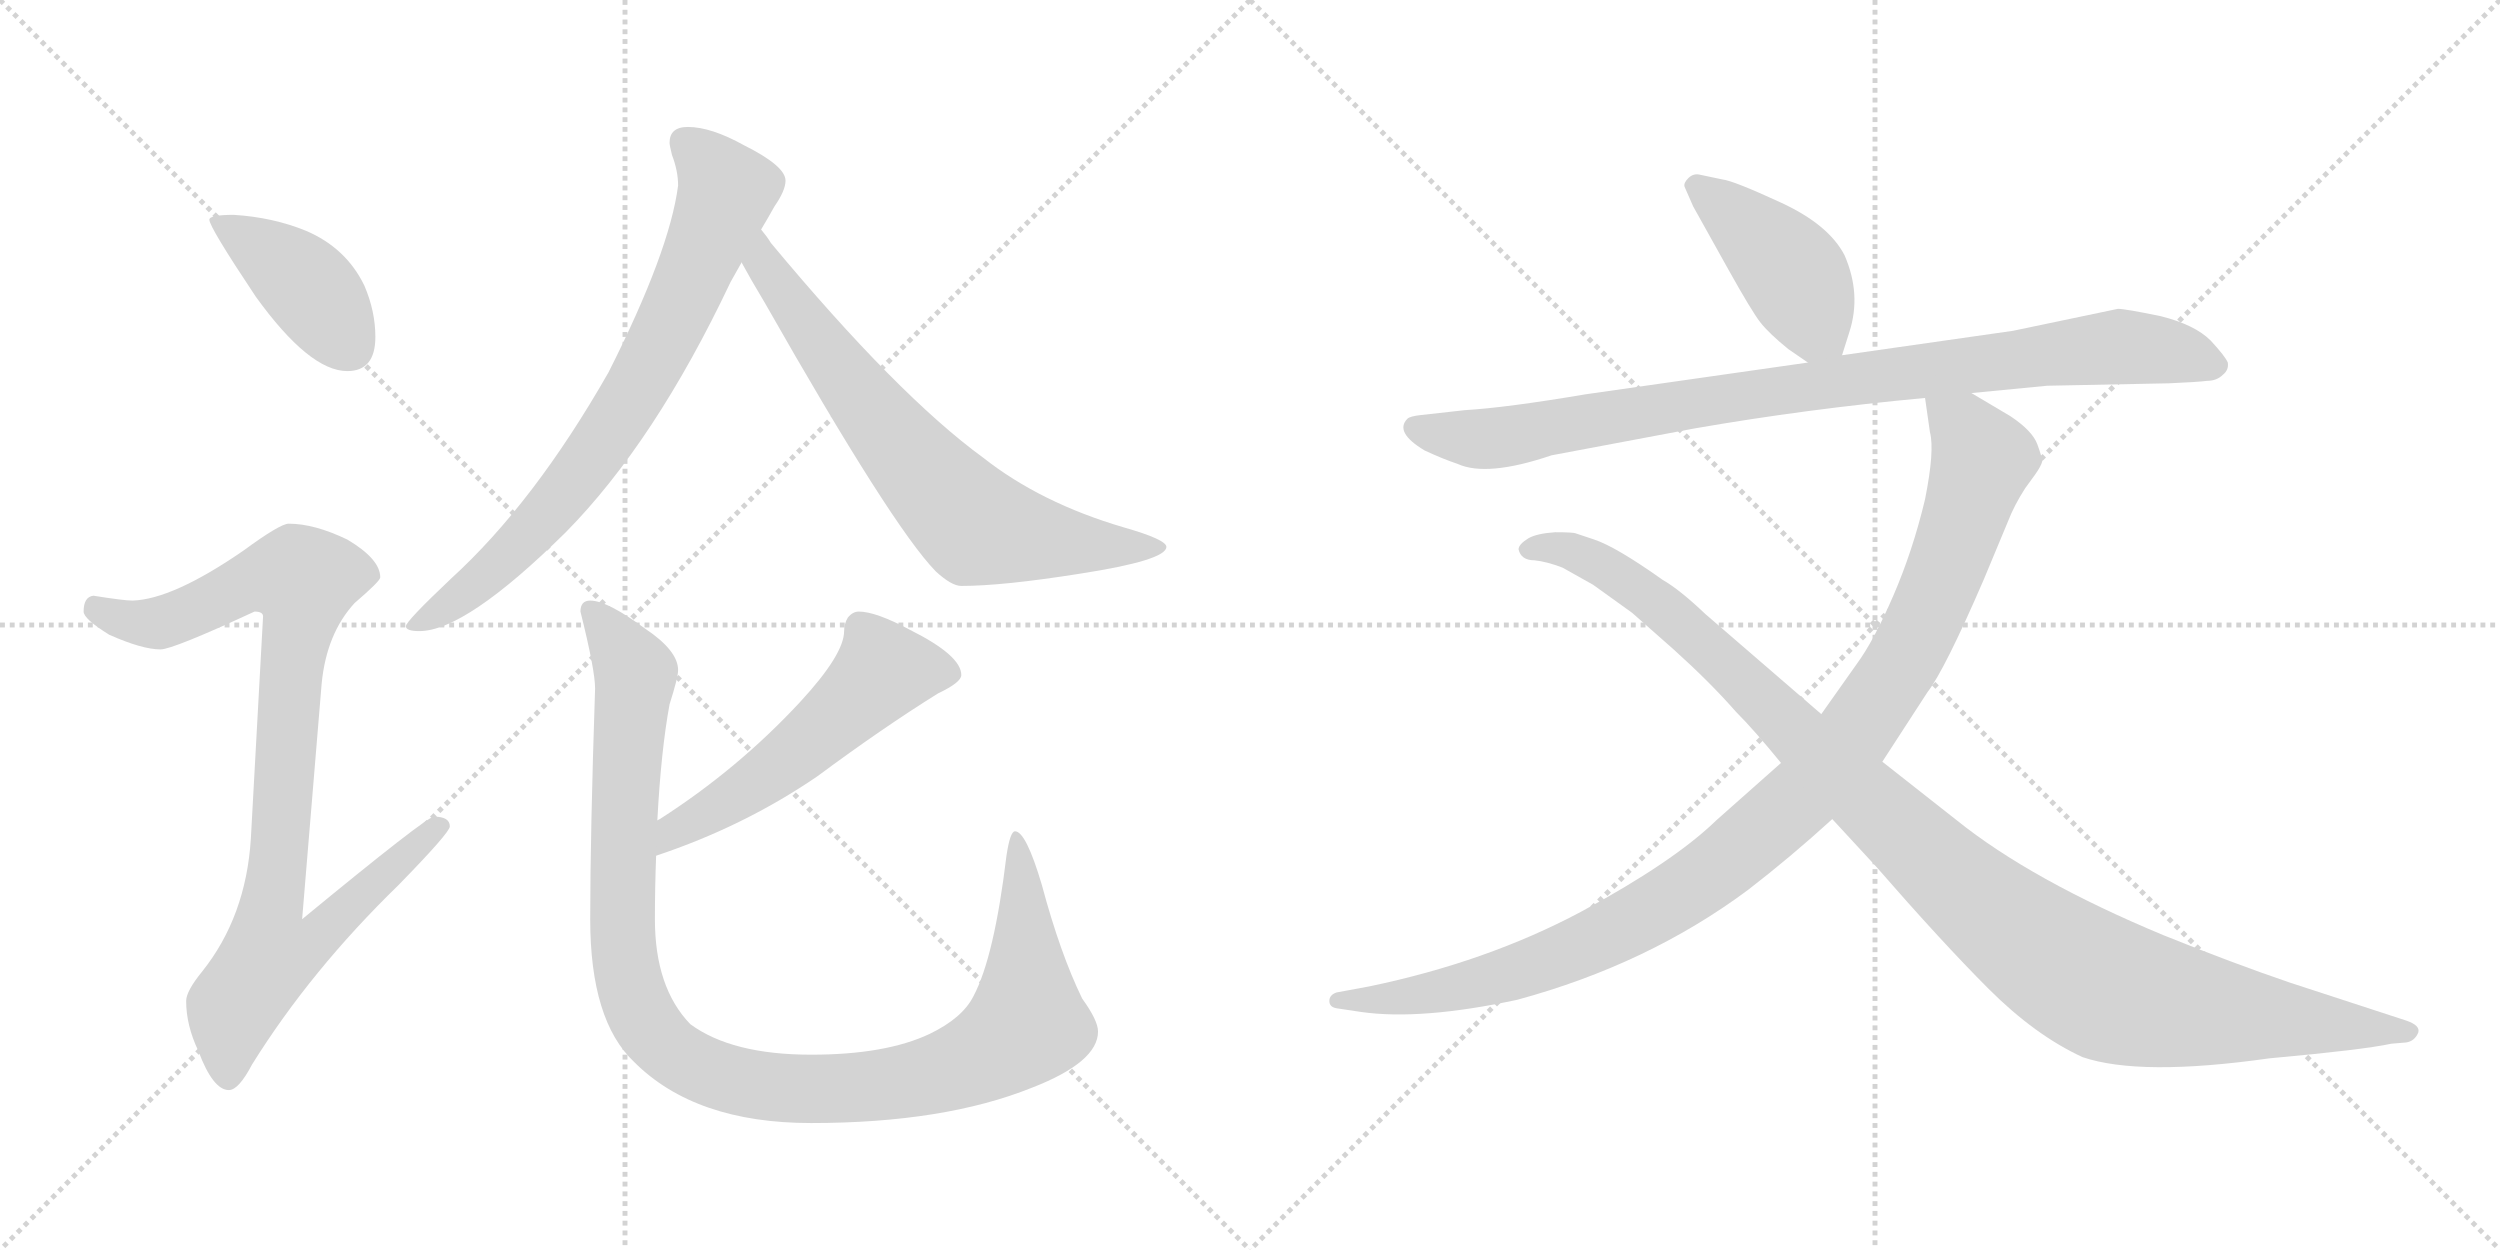 <svg version="1.1" viewBox="0 0 2048 1024" xmlns="http://www.w3.org/2000/svg">
  <g stroke="lightgray" stroke-dasharray="1,1" stroke-width="1" transform="scale(4, 4)">
    <line x1="0" y1="0" x2="256" y2="256"></line>
    <line x1="256" y1="0" x2="0" y2="256"></line>
    <line x1="128" y1="0" x2="128" y2="256"></line>
    <line x1="0" y1="128" x2="256" y2="128"></line>
    <line x1="256" y1="0" x2="512" y2="256"></line>
    <line x1="512" y1="0" x2="256" y2="256"></line>
    <line x1="384" y1="0" x2="384" y2="256"></line>
    <line x1="256" y1="128" x2="512" y2="128"></line>
  </g>
<g transform="scale(1, -1) translate(0, -850)">
   <style type="text/css">
    @keyframes keyframes0 {
      from {
       stroke: black;
       stroke-dashoffset: 410;
       stroke-width: 128;
       }
       57% {
       animation-timing-function: step-end;
       stroke: black;
       stroke-dashoffset: 0;
       stroke-width: 128;
       }
       to {
       stroke: black;
       stroke-width: 1024;
       }
       }
       #make-me-a-hanzi-animation-0 {
         animation: keyframes0 0.584s both;
         animation-delay: 0s;
         animation-timing-function: linear;
       }
    @keyframes keyframes1 {
      from {
       stroke: black;
       stroke-dashoffset: 919;
       stroke-width: 128;
       }
       75% {
       animation-timing-function: step-end;
       stroke: black;
       stroke-dashoffset: 0;
       stroke-width: 128;
       }
       to {
       stroke: black;
       stroke-width: 1024;
       }
       }
       #make-me-a-hanzi-animation-1 {
         animation: keyframes1 0.998s both;
         animation-delay: 0.584s;
         animation-timing-function: linear;
       }
    @keyframes keyframes2 {
      from {
       stroke: black;
       stroke-dashoffset: 758;
       stroke-width: 128;
       }
       71% {
       animation-timing-function: step-end;
       stroke: black;
       stroke-dashoffset: 0;
       stroke-width: 128;
       }
       to {
       stroke: black;
       stroke-width: 1024;
       }
       }
       #make-me-a-hanzi-animation-2 {
         animation: keyframes2 0.867s both;
         animation-delay: 1.582s;
         animation-timing-function: linear;
       }
    @keyframes keyframes3 {
      from {
       stroke: black;
       stroke-dashoffset: 704;
       stroke-width: 128;
       }
       70% {
       animation-timing-function: step-end;
       stroke: black;
       stroke-dashoffset: 0;
       stroke-width: 128;
       }
       to {
       stroke: black;
       stroke-width: 1024;
       }
       }
       #make-me-a-hanzi-animation-3 {
         animation: keyframes3 0.823s both;
         animation-delay: 2.448s;
         animation-timing-function: linear;
       }
    @keyframes keyframes4 {
      from {
       stroke: black;
       stroke-dashoffset: 544;
       stroke-width: 128;
       }
       64% {
       animation-timing-function: step-end;
       stroke: black;
       stroke-dashoffset: 0;
       stroke-width: 128;
       }
       to {
       stroke: black;
       stroke-width: 1024;
       }
       }
       #make-me-a-hanzi-animation-4 {
         animation: keyframes4 0.693s both;
         animation-delay: 3.271s;
         animation-timing-function: linear;
       }
    @keyframes keyframes5 {
      from {
       stroke: black;
       stroke-dashoffset: 1101;
       stroke-width: 128;
       }
       78% {
       animation-timing-function: step-end;
       stroke: black;
       stroke-dashoffset: 0;
       stroke-width: 128;
       }
       to {
       stroke: black;
       stroke-width: 1024;
       }
       }
       #make-me-a-hanzi-animation-5 {
         animation: keyframes5 1.146s both;
         animation-delay: 3.964s;
         animation-timing-function: linear;
       }
    @keyframes keyframes6 {
      from {
       stroke: black;
       stroke-dashoffset: 429;
       stroke-width: 128;
       }
       58% {
       animation-timing-function: step-end;
       stroke: black;
       stroke-dashoffset: 0;
       stroke-width: 128;
       }
       to {
       stroke: black;
       stroke-width: 1024;
       }
       }
       #make-me-a-hanzi-animation-6 {
         animation: keyframes6 0.599s both;
         animation-delay: 5.11s;
         animation-timing-function: linear;
       }
    @keyframes keyframes7 {
      from {
       stroke: black;
       stroke-dashoffset: 919;
       stroke-width: 128;
       }
       75% {
       animation-timing-function: step-end;
       stroke: black;
       stroke-dashoffset: 0;
       stroke-width: 128;
       }
       to {
       stroke: black;
       stroke-width: 1024;
       }
       }
       #make-me-a-hanzi-animation-7 {
         animation: keyframes7 0.998s both;
         animation-delay: 5.709s;
         animation-timing-function: linear;
       }
    @keyframes keyframes8 {
      from {
       stroke: black;
       stroke-dashoffset: 1058;
       stroke-width: 128;
       }
       77% {
       animation-timing-function: step-end;
       stroke: black;
       stroke-dashoffset: 0;
       stroke-width: 128;
       }
       to {
       stroke: black;
       stroke-width: 1024;
       }
       }
       #make-me-a-hanzi-animation-8 {
         animation: keyframes8 1.111s both;
         animation-delay: 6.707s;
         animation-timing-function: linear;
       }
    @keyframes keyframes9 {
      from {
       stroke: black;
       stroke-dashoffset: 1108;
       stroke-width: 128;
       }
       78% {
       animation-timing-function: step-end;
       stroke: black;
       stroke-dashoffset: 0;
       stroke-width: 128;
       }
       to {
       stroke: black;
       stroke-width: 1024;
       }
       }
       #make-me-a-hanzi-animation-9 {
         animation: keyframes9 1.152s both;
         animation-delay: 7.818s;
         animation-timing-function: linear;
       }
</style>
<path d="M 191.5 674.0 Q 171.5 674.0 171.5 670.0 Q 171.5 664.0 209.5 607.0 Q 253.5 546.0 284.5 546.0 Q 307.5 546.0 307.5 574.0 Q 307.5 595.0 298.5 616.0 Q 283.5 647.0 250.5 661.0 Q 223.5 672.0 191.5 674.0 Z" fill="lightgray"></path> 
<path d="M 236.5 421.0 Q 229.5 421.0 199.5 399.0 Q 141.5 359.0 108.5 358.0 Q 101.5 358.0 76.5 362.0 Q 68.5 361.0 68.5 349.0 Q 68.5 343.0 89.5 330.0 Q 116.5 318.0 131.5 318.0 Q 141.5 318.0 208.5 349.0 Q 215.5 349.0 215.5 345.0 L 205.5 163.0 Q 201.5 99.0 165.5 54.0 Q 152.5 38.0 152.5 30.0 Q 152.5 10.0 162.5 -11.0 Q 174.5 -43.0 187.5 -43.0 Q 195.5 -43.0 206.5 -22.0 Q 254.5 55.0 326.5 125.0 Q 368.5 168.0 368.5 173.0 Q 368.5 181.0 355.5 181.0 Q 349.5 181.0 247.5 97.0 L 263.5 290.0 Q 267.5 331.0 290.5 356.0 Q 311.5 374.0 311.5 377.0 Q 311.5 392.0 284.5 408.0 Q 257.5 421.0 236.5 421.0 Z" fill="lightgray"></path> 
<path d="M 563.5 746.0 Q 548.5 746.0 548.5 733.0 Q 548.5 731.0 550.5 723.0 Q 555.5 710.0 555.5 698.0 Q 548.5 644.0 498.5 545.0 Q 437.5 438.0 369.5 376.0 Q 332.5 341.0 332.5 337.0 Q 332.5 333.0 343.5 333.0 Q 381.5 333.0 463.5 414.0 Q 536.5 488.0 598.5 619.0 Q 602.5 626.0 607.5 635.0 L 623.5 662.0 Q 629.5 672.0 634.5 681.0 Q 643.5 694.0 643.5 702.0 Q 643.5 714.0 609.5 731.0 Q 582.5 746.0 563.5 746.0 Z" fill="lightgray"></path> 
<path d="M 607.5 635.0 Q 614.5 622.0 626.5 602.0 Q 730.5 419.0 766.5 382.0 Q 779.5 370.0 787.5 370.0 Q 821.5 370.0 884.5 380.0 Q 955.5 391.0 955.5 402.0 Q 955.5 408.0 920.5 418.0 Q 852.5 438.0 805.5 475.0 Q 735.5 526.0 631.5 651.0 Q 628.5 656.0 623.5 662.0 C 605.5 686.0 592.5 661.0 607.5 635.0 Z" fill="lightgray"></path> 
<path d="M 703.5 349.0 Q 698.5 349.0 694.5 344.0 Q 691.5 339.0 691.5 333.0 Q 691.5 314.0 655.5 275.0 Q 604.5 220.0 540.5 179.0 L 538.5 178.0 C 512.5 162.0 509.5 139.0 537.5 149.0 Q 609.5 173.0 669.5 214.0 Q 723.5 254.0 768.5 282.0 Q 787.5 291.0 787.5 297.0 Q 787.5 313.0 745.5 334.0 Q 717.5 349.0 703.5 349.0 Z" fill="lightgray"></path> 
<path d="M 538.5 178.0 Q 541.5 235.0 548.5 273.0 Q 555.5 295.0 555.5 301.0 Q 555.5 317.0 528.5 335.0 Q 497.5 358.0 483.5 358.0 Q 475.5 358.0 475.5 349.0 Q 487.5 301.0 487.5 286.0 Q 483.5 166.0 483.5 97.0 Q 483.5 14.0 519.5 -20.0 Q 569.5 -70.0 664.5 -70.0 Q 773.5 -70.0 845.5 -41.0 Q 899.5 -20.0 899.5 5.0 Q 899.5 14.0 886.5 32.0 Q 868.5 69.0 853.5 125.0 Q 840.5 169.0 831.5 169.0 Q 827.5 169.0 824.5 149.0 Q 814.5 66.0 797.5 34.0 Q 788.5 16.0 761.5 3.0 Q 725.5 -14.0 664.5 -14.0 Q 599.5 -14.0 565.5 11.0 Q 536.5 41.0 536.5 97.0 Q 536.5 123.0 537.5 149.0 L 538.5 178.0 Z" fill="lightgray"></path> 
<path d="M 1509.0 559.0 L 1515.0 578.0 Q 1525.0 609.0 1511.0 641.0 Q 1498.0 666.0 1459.0 684.0 Q 1420.0 702.0 1411.0 703.0 L 1392.0 707.0 Q 1387.0 708.0 1383.0 704.0 Q 1379.0 700.0 1380.0 697.0 L 1387.0 681.0 L 1416.0 629.0 Q 1435.0 595.0 1442.0 586.0 Q 1449.0 577.0 1465.0 564.0 L 1481.0 553.0 C 1502.0 538.0 1502.0 538.0 1509.0 559.0 Z" fill="lightgray"></path> 
<path d="M 1615.0 528.0 L 1677.0 534.0 L 1777.0 536.0 Q 1800.0 537.0 1808.0 538.0 Q 1816.0 538.0 1821.0 543.0 Q 1826.0 547.0 1825.0 553.0 Q 1823.0 558.0 1811.0 571.0 Q 1798.0 584.0 1770.0 591.0 Q 1741.0 597.0 1735.0 597.0 L 1649.0 579.0 L 1509.0 559.0 L 1481.0 553.0 L 1299.0 527.0 Q 1234.0 516.0 1200.0 514.0 L 1164.0 510.0 Q 1155.0 509.0 1153.0 507.0 Q 1142.0 496.0 1167.0 481.0 Q 1182.0 474.0 1194.0 470.0 Q 1218.0 459.0 1271.0 477.0 L 1388.0 499.0 Q 1480.0 515.0 1577.0 524.0 L 1615.0 528.0 Z" fill="lightgray"></path> 
<path d="M 1459.0 225.0 L 1406.0 178.0 Q 1371.0 144.0 1295.0 103.0 Q 1218.0 62.0 1122.0 42.0 L 1095.0 37.0 Q 1089.0 35.0 1089.0 30.0 Q 1089.0 25.0 1095.0 24.0 L 1115.0 21.0 Q 1164.0 14.0 1243.0 31.0 Q 1350.0 60.0 1432.0 121.0 Q 1467.0 148.0 1501.0 179.0 L 1542.0 226.0 L 1579.0 283.0 Q 1593.0 301.0 1625.0 375.0 L 1645.0 423.0 Q 1650.0 436.0 1659.0 450.0 L 1667.0 461.0 Q 1672.0 468.0 1673.0 472.0 Q 1673.0 475.0 1669.0 486.0 Q 1665.0 497.0 1647.0 509.0 L 1615.0 528.0 C 1589.0 543.0 1573.0 553.0 1577.0 524.0 L 1581.0 496.0 Q 1585.0 481.0 1577.0 441.0 Q 1567.0 399.0 1551.0 362.0 Q 1535.0 325.0 1521.0 306.0 L 1492.0 265.0 L 1459.0 225.0 Z" fill="lightgray"></path> 
<path d="M 1501.0 179.0 L 1537.0 140.0 Q 1591.0 78.0 1629.0 40.0 Q 1667.0 2.0 1706.0 -16.0 Q 1753.0 -32.0 1859.0 -17.0 Q 1936.0 -10.0 1959.0 -5.0 L 1971.0 -4.0 Q 1978.0 -3.0 1981.0 4.0 Q 1983.0 10.0 1971.0 14.0 L 1876.0 45.0 Q 1829.0 61.0 1772.0 84.0 Q 1664.0 129.0 1603.0 178.0 L 1542.0 226.0 L 1492.0 265.0 L 1397.0 347.0 Q 1376.0 367.0 1362.0 375.0 Q 1324.0 402.0 1306.0 408.0 L 1291.0 413.0 Q 1289.0 414.0 1274.0 414.0 Q 1259.0 413.0 1252.0 409.0 Q 1244.0 404.0 1244.0 400.0 Q 1246.0 391.0 1257.0 391.0 Q 1267.0 390.0 1280.0 385.0 L 1305.0 371.0 L 1337.0 348.0 L 1371.0 318.0 Q 1401.0 291.0 1422.0 267.0 Q 1437.0 252.0 1459.0 225.0 L 1501.0 179.0 Z" fill="lightgray"></path> 
      <clipPath id="make-me-a-hanzi-clip-0">
      <path d="M 191.5 674.0 Q 171.5 674.0 171.5 670.0 Q 171.5 664.0 209.5 607.0 Q 253.5 546.0 284.5 546.0 Q 307.5 546.0 307.5 574.0 Q 307.5 595.0 298.5 616.0 Q 283.5 647.0 250.5 661.0 Q 223.5 672.0 191.5 674.0 Z" fill="lightgray"></path>
      </clipPath>
      <path clip-path="url(#make-me-a-hanzi-clip-0)" d="M 175.5 669.0 L 252.5 615.0 L 286.5 566.0 " fill="none" id="make-me-a-hanzi-animation-0" stroke-dasharray="282 564" stroke-linecap="round"></path>

      <clipPath id="make-me-a-hanzi-clip-1">
      <path d="M 236.5 421.0 Q 229.5 421.0 199.5 399.0 Q 141.5 359.0 108.5 358.0 Q 101.5 358.0 76.5 362.0 Q 68.5 361.0 68.5 349.0 Q 68.5 343.0 89.5 330.0 Q 116.5 318.0 131.5 318.0 Q 141.5 318.0 208.5 349.0 Q 215.5 349.0 215.5 345.0 L 205.5 163.0 Q 201.5 99.0 165.5 54.0 Q 152.5 38.0 152.5 30.0 Q 152.5 10.0 162.5 -11.0 Q 174.5 -43.0 187.5 -43.0 Q 195.5 -43.0 206.5 -22.0 Q 254.5 55.0 326.5 125.0 Q 368.5 168.0 368.5 173.0 Q 368.5 181.0 355.5 181.0 Q 349.5 181.0 247.5 97.0 L 263.5 290.0 Q 267.5 331.0 290.5 356.0 Q 311.5 374.0 311.5 377.0 Q 311.5 392.0 284.5 408.0 Q 257.5 421.0 236.5 421.0 Z" fill="lightgray"></path>
      </clipPath>
      <path clip-path="url(#make-me-a-hanzi-clip-1)" d="M 79.5 351.0 L 104.5 341.0 L 133.5 340.0 L 204.5 374.0 L 248.5 375.0 L 222.5 107.0 L 260.5 103.0 L 268.5 94.0 L 248.5 74.0 L 219.5 66.0 L 191.5 25.0 L 186.5 -32.0 " fill="none" id="make-me-a-hanzi-animation-1" stroke-dasharray="791 1582" stroke-linecap="round"></path>

      <clipPath id="make-me-a-hanzi-clip-2">
      <path d="M 563.5 746.0 Q 548.5 746.0 548.5 733.0 Q 548.5 731.0 550.5 723.0 Q 555.5 710.0 555.5 698.0 Q 548.5 644.0 498.5 545.0 Q 437.5 438.0 369.5 376.0 Q 332.5 341.0 332.5 337.0 Q 332.5 333.0 343.5 333.0 Q 381.5 333.0 463.5 414.0 Q 536.5 488.0 598.5 619.0 Q 602.5 626.0 607.5 635.0 L 623.5 662.0 Q 629.5 672.0 634.5 681.0 Q 643.5 694.0 643.5 702.0 Q 643.5 714.0 609.5 731.0 Q 582.5 746.0 563.5 746.0 Z" fill="lightgray"></path>
      </clipPath>
      <path clip-path="url(#make-me-a-hanzi-clip-2)" d="M 560.5 734.0 L 595.5 693.0 L 524.5 536.0 L 441.5 421.0 L 389.5 371.0 L 338.5 336.0 " fill="none" id="make-me-a-hanzi-animation-2" stroke-dasharray="630 1260" stroke-linecap="round"></path>

      <clipPath id="make-me-a-hanzi-clip-3">
      <path d="M 607.5 635.0 Q 614.5 622.0 626.5 602.0 Q 730.5 419.0 766.5 382.0 Q 779.5 370.0 787.5 370.0 Q 821.5 370.0 884.5 380.0 Q 955.5 391.0 955.5 402.0 Q 955.5 408.0 920.5 418.0 Q 852.5 438.0 805.5 475.0 Q 735.5 526.0 631.5 651.0 Q 628.5 656.0 623.5 662.0 C 605.5 686.0 592.5 661.0 607.5 635.0 Z" fill="lightgray"></path>
      </clipPath>
      <path clip-path="url(#make-me-a-hanzi-clip-3)" d="M 622.5 653.0 L 629.5 628.0 L 661.5 581.0 L 744.5 476.0 L 796.5 421.0 L 893.5 402.0 L 950.5 402.0 " fill="none" id="make-me-a-hanzi-animation-3" stroke-dasharray="576 1152" stroke-linecap="round"></path>

      <clipPath id="make-me-a-hanzi-clip-4">
      <path d="M 703.5 349.0 Q 698.5 349.0 694.5 344.0 Q 691.5 339.0 691.5 333.0 Q 691.5 314.0 655.5 275.0 Q 604.5 220.0 540.5 179.0 L 538.5 178.0 C 512.5 162.0 509.5 139.0 537.5 149.0 Q 609.5 173.0 669.5 214.0 Q 723.5 254.0 768.5 282.0 Q 787.5 291.0 787.5 297.0 Q 787.5 313.0 745.5 334.0 Q 717.5 349.0 703.5 349.0 Z" fill="lightgray"></path>
      </clipPath>
      <path clip-path="url(#make-me-a-hanzi-clip-4)" d="M 778.5 299.0 L 723.5 301.0 L 627.5 214.0 L 552.5 169.0 L 543.5 156.0 " fill="none" id="make-me-a-hanzi-animation-4" stroke-dasharray="416 832" stroke-linecap="round"></path>

      <clipPath id="make-me-a-hanzi-clip-5">
      <path d="M 538.5 178.0 Q 541.5 235.0 548.5 273.0 Q 555.5 295.0 555.5 301.0 Q 555.5 317.0 528.5 335.0 Q 497.5 358.0 483.5 358.0 Q 475.5 358.0 475.5 349.0 Q 487.5 301.0 487.5 286.0 Q 483.5 166.0 483.5 97.0 Q 483.5 14.0 519.5 -20.0 Q 569.5 -70.0 664.5 -70.0 Q 773.5 -70.0 845.5 -41.0 Q 899.5 -20.0 899.5 5.0 Q 899.5 14.0 886.5 32.0 Q 868.5 69.0 853.5 125.0 Q 840.5 169.0 831.5 169.0 Q 827.5 169.0 824.5 149.0 Q 814.5 66.0 797.5 34.0 Q 788.5 16.0 761.5 3.0 Q 725.5 -14.0 664.5 -14.0 Q 599.5 -14.0 565.5 11.0 Q 536.5 41.0 536.5 97.0 Q 536.5 123.0 537.5 149.0 L 538.5 178.0 Z" fill="lightgray"></path>
      </clipPath>
      <path clip-path="url(#make-me-a-hanzi-clip-5)" d="M 485.5 348.0 L 520.5 298.0 L 509.5 115.0 L 516.5 41.0 L 535.5 3.0 L 572.5 -25.0 L 623.5 -40.0 L 708.5 -40.0 L 779.5 -26.0 L 824.5 -3.0 L 841.5 11.0 L 838.5 131.0 L 832.5 165.0 " fill="none" id="make-me-a-hanzi-animation-5" stroke-dasharray="973 1946" stroke-linecap="round"></path>

      <clipPath id="make-me-a-hanzi-clip-6">
      <path d="M 1509.0 559.0 L 1515.0 578.0 Q 1525.0 609.0 1511.0 641.0 Q 1498.0 666.0 1459.0 684.0 Q 1420.0 702.0 1411.0 703.0 L 1392.0 707.0 Q 1387.0 708.0 1383.0 704.0 Q 1379.0 700.0 1380.0 697.0 L 1387.0 681.0 L 1416.0 629.0 Q 1435.0 595.0 1442.0 586.0 Q 1449.0 577.0 1465.0 564.0 L 1481.0 553.0 C 1502.0 538.0 1502.0 538.0 1509.0 559.0 Z" fill="lightgray"></path>
      </clipPath>
      <path clip-path="url(#make-me-a-hanzi-clip-6)" d="M 1390.0 697.0 L 1458.0 638.0 L 1500.0 567.0 " fill="none" id="make-me-a-hanzi-animation-6" stroke-dasharray="301 602" stroke-linecap="round"></path>

      <clipPath id="make-me-a-hanzi-clip-7">
      <path d="M 1615.0 528.0 L 1677.0 534.0 L 1777.0 536.0 Q 1800.0 537.0 1808.0 538.0 Q 1816.0 538.0 1821.0 543.0 Q 1826.0 547.0 1825.0 553.0 Q 1823.0 558.0 1811.0 571.0 Q 1798.0 584.0 1770.0 591.0 Q 1741.0 597.0 1735.0 597.0 L 1649.0 579.0 L 1509.0 559.0 L 1481.0 553.0 L 1299.0 527.0 Q 1234.0 516.0 1200.0 514.0 L 1164.0 510.0 Q 1155.0 509.0 1153.0 507.0 Q 1142.0 496.0 1167.0 481.0 Q 1182.0 474.0 1194.0 470.0 Q 1218.0 459.0 1271.0 477.0 L 1388.0 499.0 Q 1480.0 515.0 1577.0 524.0 L 1615.0 528.0 Z" fill="lightgray"></path>
      </clipPath>
      <path clip-path="url(#make-me-a-hanzi-clip-7)" d="M 1161.0 500.0 L 1181.0 493.0 L 1237.0 492.0 L 1431.0 527.0 L 1734.0 566.0 L 1783.0 561.0 L 1815.0 551.0 " fill="none" id="make-me-a-hanzi-animation-7" stroke-dasharray="791 1582" stroke-linecap="round"></path>

      <clipPath id="make-me-a-hanzi-clip-8">
      <path d="M 1459.0 225.0 L 1406.0 178.0 Q 1371.0 144.0 1295.0 103.0 Q 1218.0 62.0 1122.0 42.0 L 1095.0 37.0 Q 1089.0 35.0 1089.0 30.0 Q 1089.0 25.0 1095.0 24.0 L 1115.0 21.0 Q 1164.0 14.0 1243.0 31.0 Q 1350.0 60.0 1432.0 121.0 Q 1467.0 148.0 1501.0 179.0 L 1542.0 226.0 L 1579.0 283.0 Q 1593.0 301.0 1625.0 375.0 L 1645.0 423.0 Q 1650.0 436.0 1659.0 450.0 L 1667.0 461.0 Q 1672.0 468.0 1673.0 472.0 Q 1673.0 475.0 1669.0 486.0 Q 1665.0 497.0 1647.0 509.0 L 1615.0 528.0 C 1589.0 543.0 1573.0 553.0 1577.0 524.0 L 1581.0 496.0 Q 1585.0 481.0 1577.0 441.0 Q 1567.0 399.0 1551.0 362.0 Q 1535.0 325.0 1521.0 306.0 L 1492.0 265.0 L 1459.0 225.0 Z" fill="lightgray"></path>
      </clipPath>
      <path clip-path="url(#make-me-a-hanzi-clip-8)" d="M 1584.0 518.0 L 1611.0 496.0 L 1624.0 474.0 L 1611.0 430.0 L 1564.0 318.0 L 1520.0 249.0 L 1483.0 205.0 L 1398.0 132.0 L 1300.0 77.0 L 1197.0 42.0 L 1145.0 32.0 L 1096.0 31.0 " fill="none" id="make-me-a-hanzi-animation-8" stroke-dasharray="930 1860" stroke-linecap="round"></path>

      <clipPath id="make-me-a-hanzi-clip-9">
      <path d="M 1501.0 179.0 L 1537.0 140.0 Q 1591.0 78.0 1629.0 40.0 Q 1667.0 2.0 1706.0 -16.0 Q 1753.0 -32.0 1859.0 -17.0 Q 1936.0 -10.0 1959.0 -5.0 L 1971.0 -4.0 Q 1978.0 -3.0 1981.0 4.0 Q 1983.0 10.0 1971.0 14.0 L 1876.0 45.0 Q 1829.0 61.0 1772.0 84.0 Q 1664.0 129.0 1603.0 178.0 L 1542.0 226.0 L 1492.0 265.0 L 1397.0 347.0 Q 1376.0 367.0 1362.0 375.0 Q 1324.0 402.0 1306.0 408.0 L 1291.0 413.0 Q 1289.0 414.0 1274.0 414.0 Q 1259.0 413.0 1252.0 409.0 Q 1244.0 404.0 1244.0 400.0 Q 1246.0 391.0 1257.0 391.0 Q 1267.0 390.0 1280.0 385.0 L 1305.0 371.0 L 1337.0 348.0 L 1371.0 318.0 Q 1401.0 291.0 1422.0 267.0 Q 1437.0 252.0 1459.0 225.0 L 1501.0 179.0 Z" fill="lightgray"></path>
      </clipPath>
      <path clip-path="url(#make-me-a-hanzi-clip-9)" d="M 1253.0 400.0 L 1286.0 399.0 L 1345.0 366.0 L 1607.0 123.0 L 1716.0 44.0 L 1806.0 22.0 L 1972.0 5.0 " fill="none" id="make-me-a-hanzi-animation-9" stroke-dasharray="980 1960" stroke-linecap="round"></path>

</g>
</svg>
